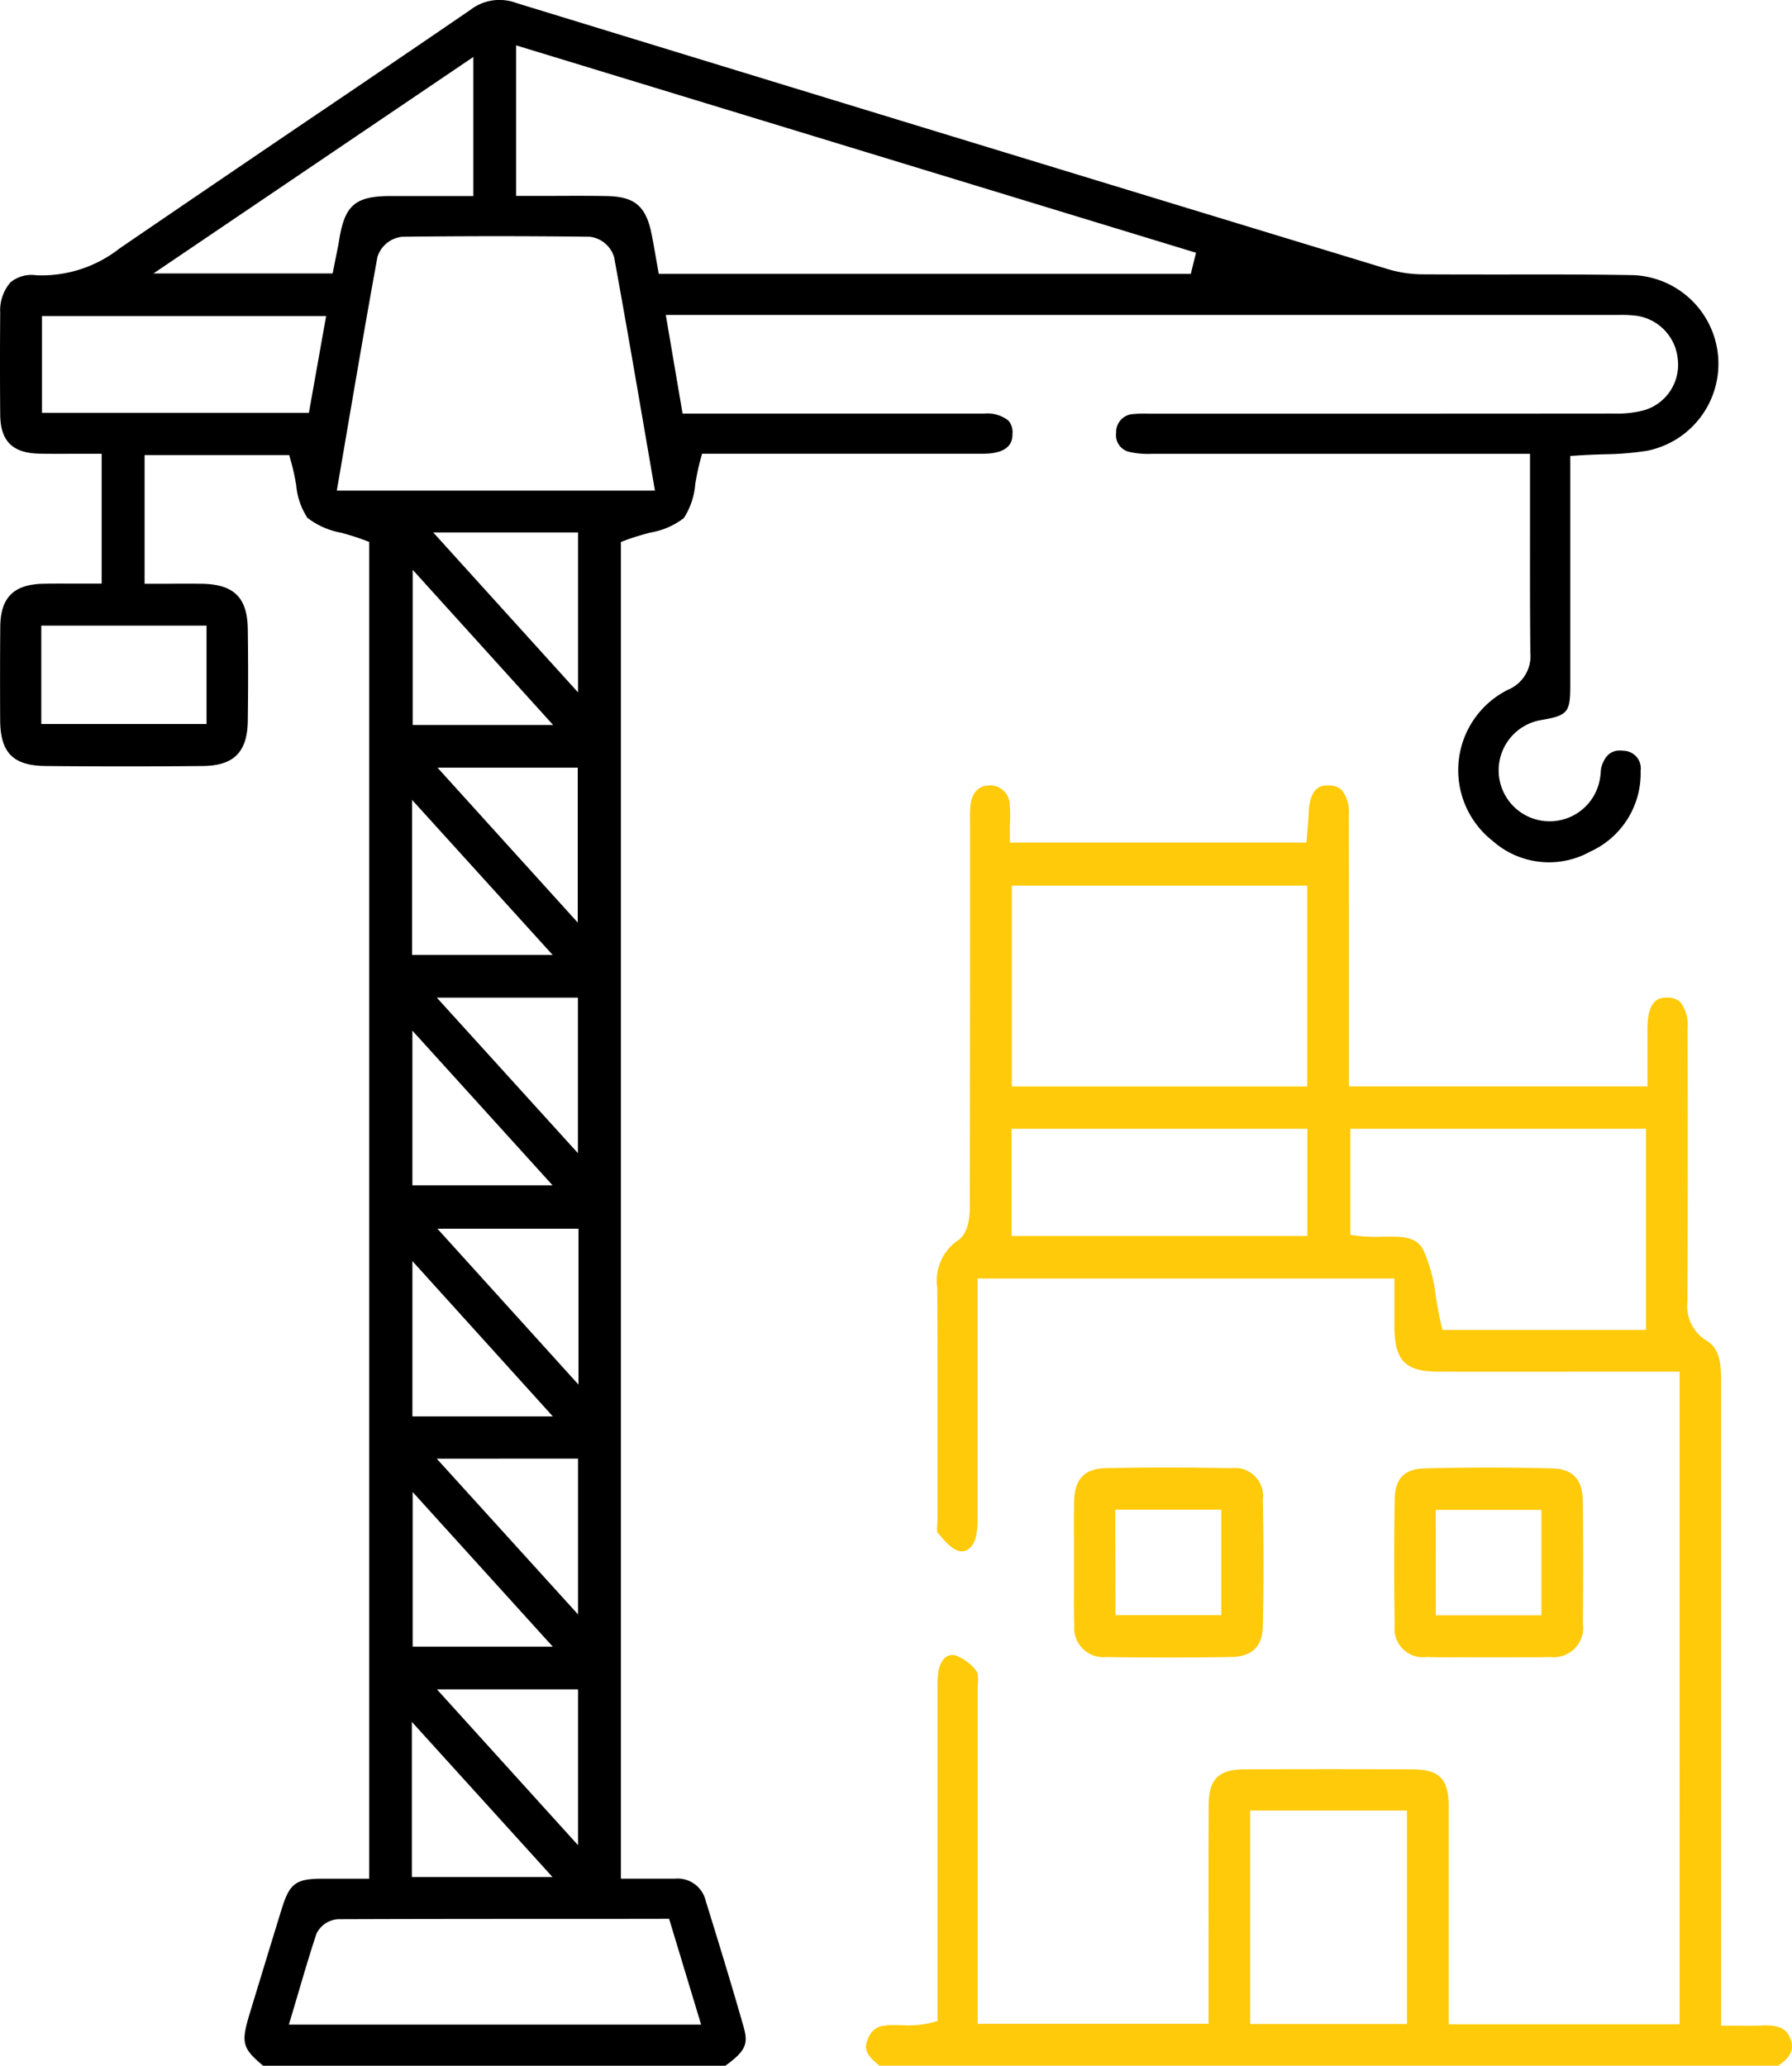 <svg xmlns="http://www.w3.org/2000/svg" xmlns:xlink="http://www.w3.org/1999/xlink" width="85.367" height="98.401" viewBox="0 0 85.367 98.401">
  <defs>
    <clipPath id="clip-path">
      <rect id="Rectangle_3019" data-name="Rectangle 3019" width="85.367" height="98.401" transform="translate(0 0)" fill="none"/>
    </clipPath>
  </defs>
  <g id="Group_4454" data-name="Group 4454" transform="translate(0 0)">
    <g id="Group_4454-2" data-name="Group 4454" clip-path="url(#clip-path)">
      <path id="Path_11326" data-name="Path 11326" d="M77.81,13.106c-2-.035-4-.035-6.007-.031-1.331,0-2.664,0-4-.007a5.875,5.875,0,0,1-1.664-.241Q45.359,6.506,24.586.139A2.274,2.274,0,0,0,22.4.476q-3.876,2.651-7.77,5.279-4.471,3.03-8.93,6.076a6.014,6.014,0,0,1-3.971,1.281A1.58,1.58,0,0,0,.5,13.448a2.039,2.039,0,0,0-.49,1.46q-.021,2.424,0,4.848c.012,1.255.585,1.826,1.86,1.853.564.012,1.131.008,1.7.005l1.273,0V27.8l-1.262,0c-.528,0-1.027-.005-1.528.006-1.4.032-2.025.659-2.04,2.031C0,31.322,0,32.809.008,34.3c.009,1.561.619,2.175,2.178,2.188,2.694.025,5.14.023,7.472,0,1.484-.016,2.126-.661,2.146-2.155q.031-2.179,0-4.357c-.019-1.523-.663-2.151-2.222-2.17-.508-.006-1.013-.005-1.521,0H6.888v-6.13h6.89l.1.364c.1.347.165.7.232,1.053a3.351,3.351,0,0,0,.535,1.573,3.713,3.713,0,0,0,1.614.711c.336.095.678.193,1.005.316l.324.121V89.489H15.372c-1.288,0-1.581.224-1.962,1.47l-.286.928q-.61,1.994-1.217,3.987c-.43,1.414-.388,1.676.632,2.526H34.552c1.022-.738,1.1-1.074.854-1.916-.617-2.16-1.279-4.3-1.785-5.932a1.377,1.377,0,0,0-1.474-1.064h-.014c-.468,0-.938,0-1.419,0H29.578V25.816l.328-.122c.349-.127.711-.227,1.062-.323a3.59,3.59,0,0,0,1.609-.693,3.491,3.491,0,0,0,.545-1.638c.063-.351.128-.712.223-1.058l.1-.37H38q4.417,0,8.833,0c1.389,0,1.4-.7,1.4-.959a.833.833,0,0,0-.205-.629,1.646,1.646,0,0,0-1.16-.323q-4.665,0-9.329,0H32.517l-.8-4.7h45.4a5.913,5.913,0,0,1,.718.026,2.3,2.3,0,0,1,2.09,2.083,2.254,2.254,0,0,1-1.653,2.445,5.091,5.091,0,0,1-1.38.144q-8.985.008-17.969.005l-4.239,0a5.324,5.324,0,0,0-.669.018.855.855,0,0,0-.844.881.822.822,0,0,0,.674.933,3.961,3.961,0,0,0,.988.082c4.385,0,8.74,0,13.092,0h4.962l0,2.984c0,2.2-.007,4.34.016,6.481a1.739,1.739,0,0,1-1.067,1.773,4.281,4.281,0,0,0-.729,7.2,4.045,4.045,0,0,0,4.649.509,4.092,4.092,0,0,0,2.4-3.848.839.839,0,0,0-.826-.955c-.328-.04-.806-.009-1.041.77a1.311,1.311,0,0,0-.033.237,2.425,2.425,0,0,1-.032.283,2.429,2.429,0,1,1-2.735-2.765c1.179-.209,1.313-.371,1.315-1.574q0-3.331,0-6.663V21.718l.469-.029c.389-.025.762-.038,1.125-.049a14.474,14.474,0,0,0,2.057-.166,4.226,4.226,0,0,0-.641-8.368M9.839,34.489H1.967V29.8H9.839Zm4.876-14.826H2V15.054H15.536Zm1.131-6.638H7.312L22.55,2.713V9.337H20.979c-.807,0-1.608,0-2.409,0-1.654.013-2.15.445-2.414,2.1-.043.267-.1.534-.155.809ZM31.875,91.4,33.4,96.44H13.762l.471-1.587c.275-.934.542-1.838.839-2.733a1.213,1.213,0,0,1,1.043-.7c4.377-.017,8.755-.015,13.172-.016Zm-4.344-43.88v7.41l-6.723-7.41Zm-.008-3.574-6.681-7.38h6.681Zm-1.2,12.515H19.645V49.094Zm-6.677,3.609,6.691,7.4H19.646Zm7.89,9.409V76.9l-6.731-7.418Zm-7.878,1.592,6.675,7.366H19.658Zm7.879,9.4v7.423l-6.722-7.423Zm-6.7-21.943h6.72v7.425Zm6.7-25.547-6.9-7.62h6.9Zm-1.188,1.552H19.659V27.141Zm-.02,10.956h-6.7V38.1ZM26.32,89.41h-6.7V82.02ZM16.045,23.37l.435-2.542c.493-2.883.98-5.738,1.5-8.587a1.385,1.385,0,0,1,1.183-.963c2.977-.036,5.984-.037,8.937,0a1.375,1.375,0,0,1,1.157.98c.519,2.834,1.007,5.675,1.5,8.54L31.2,23.37ZM56.727,13.046H31.383l-.168-.944c-.059-.338-.113-.651-.177-.963-.268-1.319-.8-1.772-2.123-1.8-.856-.016-1.713-.012-2.588-.008l-1.74,0V2.161l32.388,9.878Z"/>
      <path id="Path_11327" data-name="Path 11327" d="M85.3,97.142c-.147-.435-.445-.706-1.393-.662-.313.017-.626.015-.959.01l-.956,0V83.139q0-8.692,0-17.384c0-.907-.115-1.541-.689-1.894A1.907,1.907,0,0,1,80.387,62q.027-6.507.006-13.015a1.793,1.793,0,0,0-.352-1.259.9.9,0,0,0-.628-.209c-.3.005-.917.016-.93,1.425-.006.535,0,1.069,0,1.608v1.2H64.259l0-8.549c0-1.47,0-2.94-.006-4.409a1.661,1.661,0,0,0-.34-1.168.952.952,0,0,0-.631-.214c-.289,0-.892.01-.941,1.331-.008.223-.028.444-.046.664l-.059.732H48.106v-.5c0-.164,0-.319.008-.47a6.29,6.29,0,0,0-.012-.805.935.935,0,0,0-.945-.952h0c-.532,0-.871.354-.928.964a6.979,6.979,0,0,0-.017.709v4.09q0,7.194-.015,14.391c0,.345-.057,1.184-.554,1.512a2.326,2.326,0,0,0-.994,2.261c.015,2.42.013,4.839.012,7.259v3.72c0,.091-.005.189-.011.288a1.619,1.619,0,0,0,0,.379c.229.277.645.794,1.01.891.447.117.726-.274.827-.647a4.135,4.135,0,0,0,.081-1c0-2.512,0-5,0-7.494V60.9H66.427v1.108c0,.422,0,.833,0,1.244.019,1.576.534,2.084,2.119,2.087q3.5.006,7,0h4.467V96.423h-11v-4.11q0-3.122,0-6.244c0-1.33-.435-1.781-1.715-1.788q-4.026-.02-8.059,0c-1.175.006-1.655.486-1.66,1.655-.009,2.128-.007,4.255-.005,6.382V96.4h-11V91.391q0-5.454,0-10.909c0-.091,0-.188.008-.288a1.786,1.786,0,0,0-.025-.537,2.221,2.221,0,0,0-1.063-.812c-.569-.115-.751.565-.778.7a4.055,4.055,0,0,0-.051.821l0,15.9-.369.1a4.765,4.765,0,0,1-1.365.1c-.935-.021-1.351,0-1.622.747-.163.454.035.738.584,1.182H84.713c.724-.492.714-.9.59-1.259M48.2,42.187H62.271v9.565H48.2ZM62.278,58.874H48.192V53.768H62.278Zm16.134,4.474h-9.7l-.088-.388c-.091-.4-.158-.8-.224-1.194a7.5,7.5,0,0,0-.6-2.232c-.328-.624-.95-.641-1.92-.625a7.725,7.725,0,0,1-1.117-.032l-.437-.056V53.768H78.412ZM67.024,96.409h-7.47V86.244h7.47Z" fill="#ffca0a"/>
      <path id="Path_11328" data-name="Path 11328" d="M51.18,77.406A1.387,1.387,0,0,0,52.7,78.931c1.855.031,3.787.032,5.907,0,1.037-.013,1.53-.483,1.552-1.477.043-1.9.044-3.861,0-6a1.342,1.342,0,0,0-1.511-1.518c-2.126-.045-4.088-.045-6,0-.983.025-1.452.522-1.478,1.564-.015.663-.011,1.327-.007,1.991l0,.91,0,.955c0,.68-.01,1.359.01,2.039m1.958-5.484h5.048v5.027H53.138Z" fill="#ffca0a"/>
      <path id="Path_11329" data-name="Path 11329" d="M66.44,71.43c-.032,2-.032,4.02,0,6a1.354,1.354,0,0,0,1.522,1.5c.686.021,1.376.016,2.064.011l.931,0,.937,0c.653,0,1.307.009,1.96-.01a1.4,1.4,0,0,0,1.55-1.588q.029-2.907,0-5.814c-.011-1.053-.47-1.556-1.445-1.582-1-.028-2.015-.041-3.044-.041-1.006,0-2.023.012-3.045.039-.973.024-1.414.481-1.431,1.481m1.958.493h5.034v5.026H68.4Z" fill="#ffca0a"/>
    </g>
  </g>
</svg>
